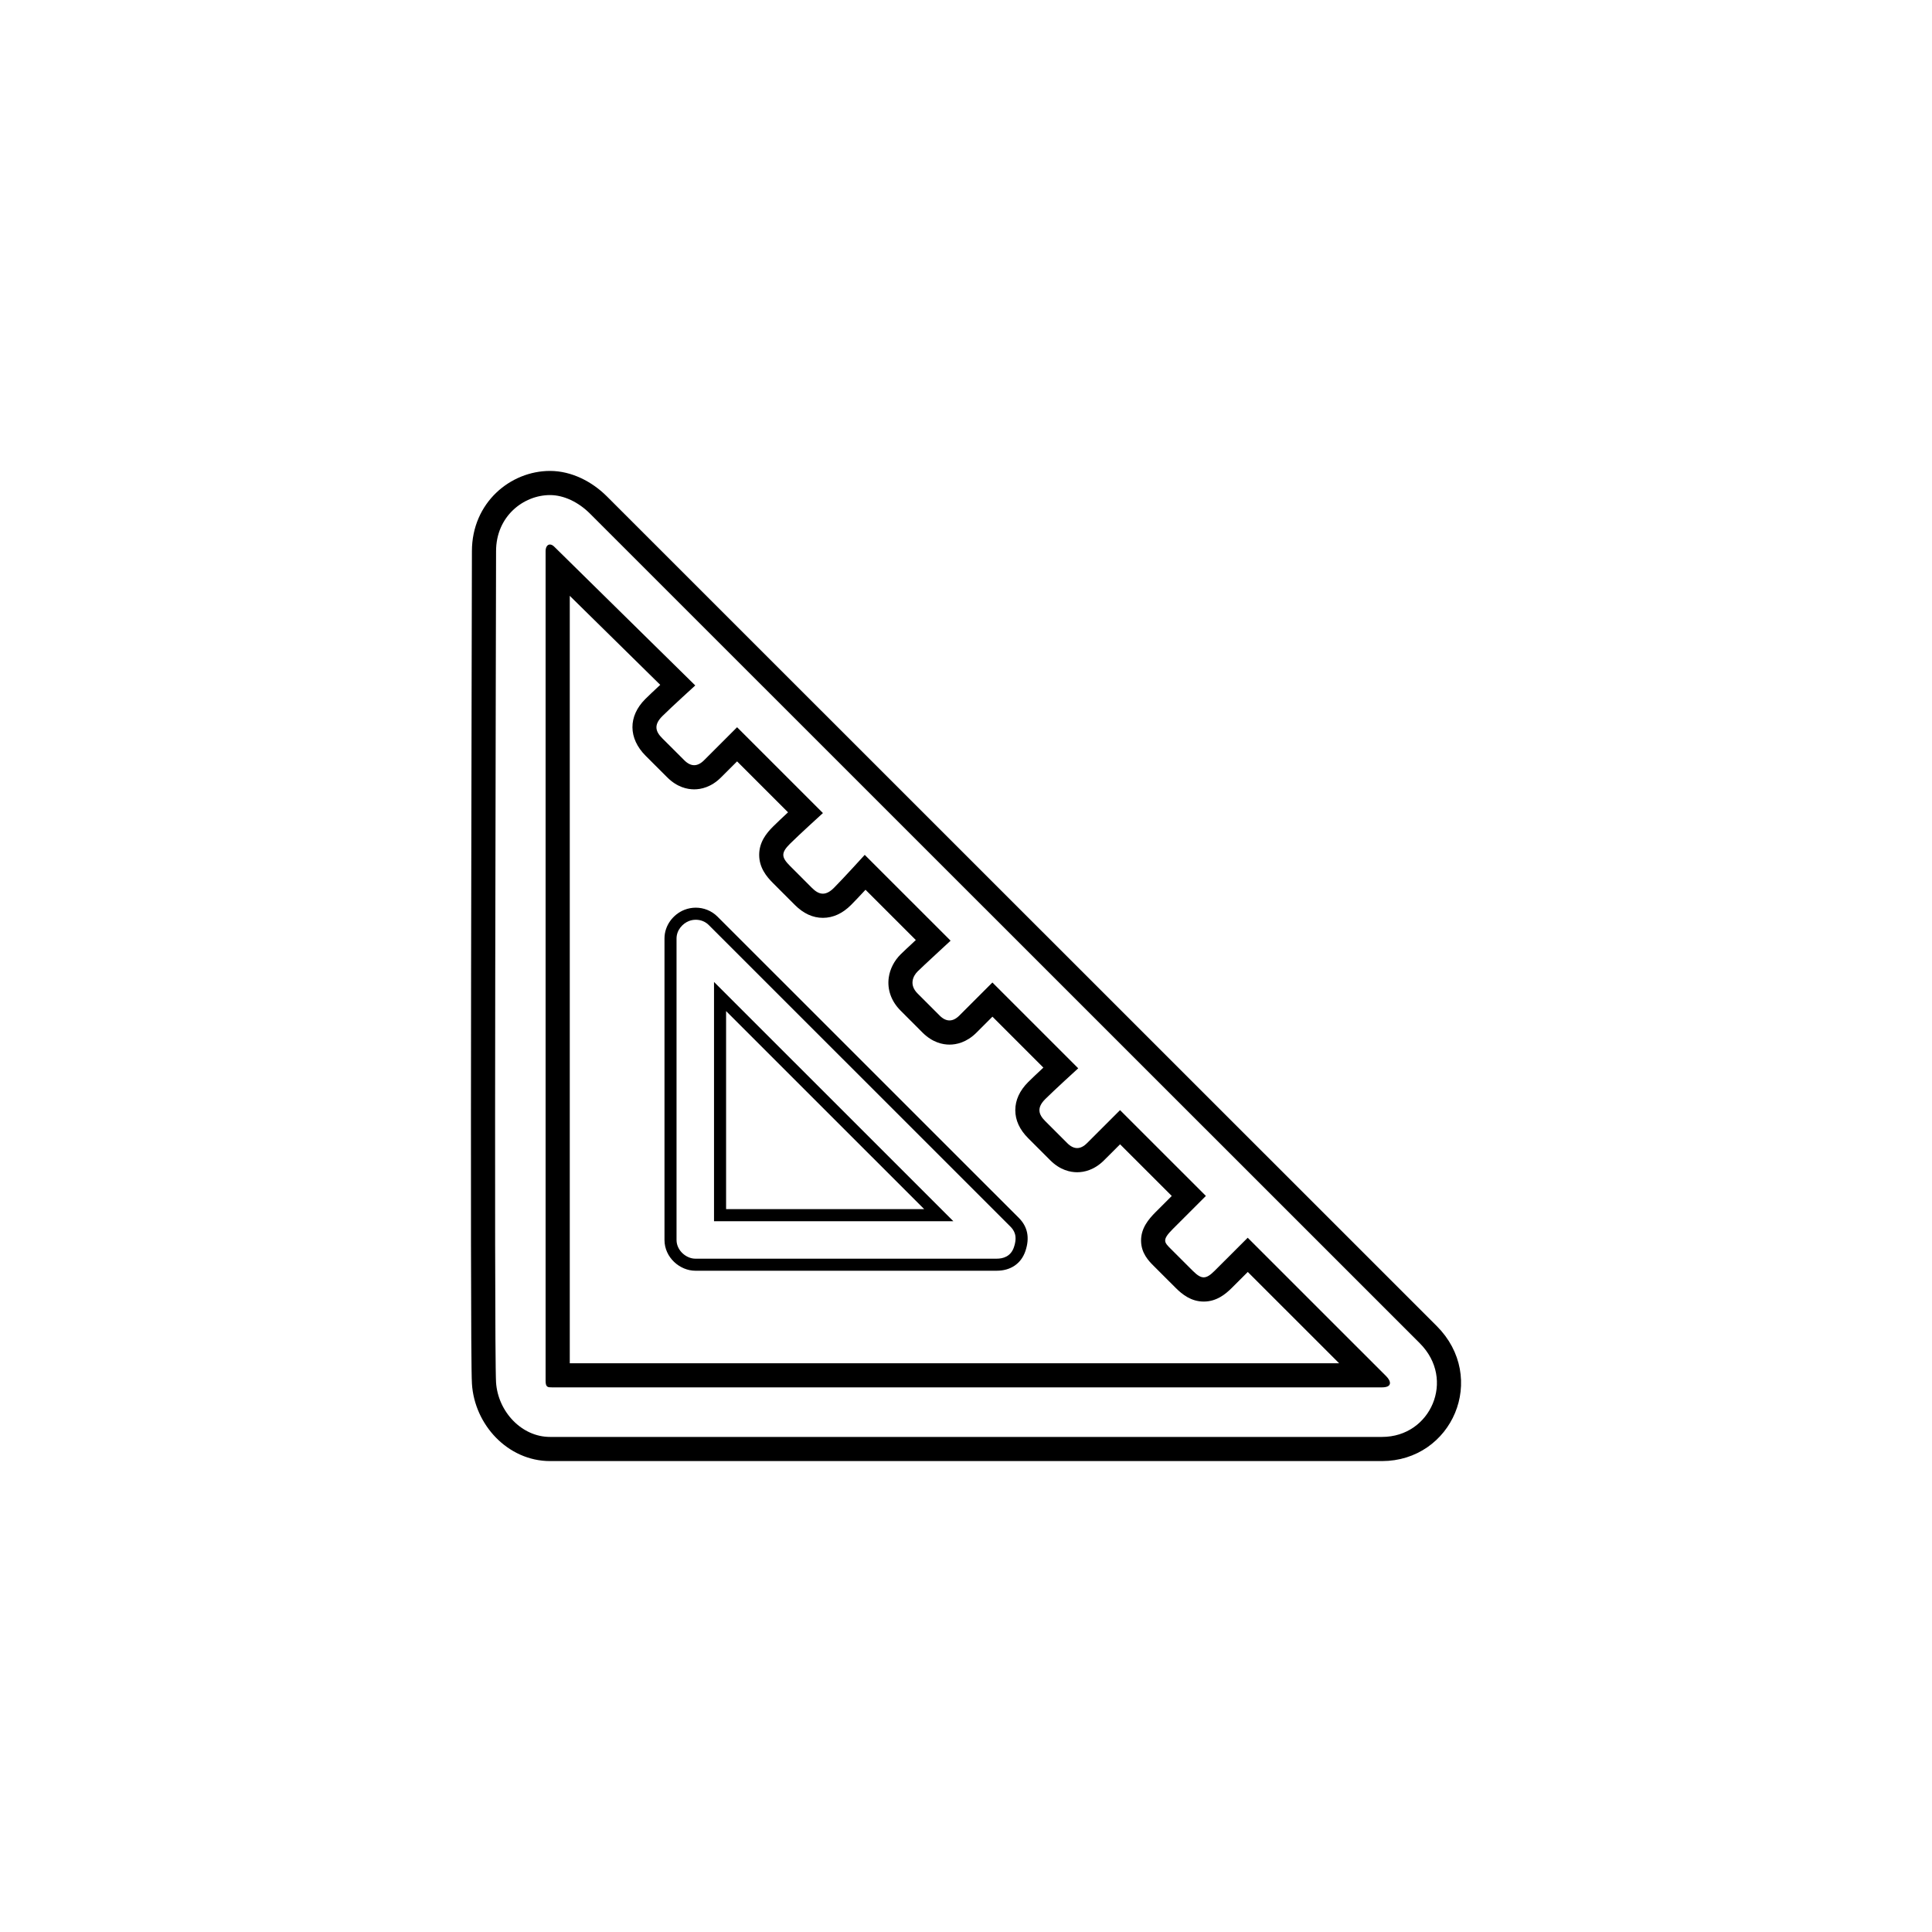 <?xml version="1.0" encoding="utf-8"?>
<!-- Generator: Adobe Illustrator 16.0.0, SVG Export Plug-In . SVG Version: 6.00 Build 0)  -->
<!DOCTYPE svg PUBLIC "-//W3C//DTD SVG 1.1//EN" "http://www.w3.org/Graphics/SVG/1.1/DTD/svg11.dtd">
<svg version="1.1" id="Capa_1" xmlns="http://www.w3.org/2000/svg" xmlns:xlink="http://www.w3.org/1999/xlink" x="0px" y="0px"
	 width="80px" height="80px" viewBox="0 0 80 80" enable-background="new 0 0 80 80" xml:space="preserve">
<path fill="none" stroke="#000000" stroke-miterlimit="10" d="M20.041,22.825c0,1.731-0.091,32.984,0,34.442
	C20.132,58.725,21.316,60,22.775,60c1.458,0,31.99,0,34.45,0c2.461,0,3.737-2.916,1.914-4.738
	c-1.822-1.822-33.812-33.804-34.359-34.351S23.504,20,22.775,20C21.408,20,20.041,21.093,20.041,22.825z"/>
<g>
	<path d="M23.593,24.672c1.164,1.145,2.802,2.757,3.746,3.686c-0.239,0.222-0.477,0.446-0.624,0.593
		c-0.706,0.707-0.706,1.619,0.022,2.347l0.89,0.889c0.412,0.412,0.834,0.498,1.117,0.498c0.282,0,0.705-0.086,1.116-0.498
		l0.661-0.66l2.11,2.109c-0.241,0.224-0.482,0.451-0.629,0.599c-0.264,0.264-0.566,0.634-0.566,1.163
		c0,0.529,0.303,0.899,0.566,1.162l0.912,0.913c0.354,0.354,0.744,0.533,1.16,0.533c0.419,0,0.811-0.179,1.166-0.533
		c0.148-0.148,0.375-0.389,0.599-0.63l2.083,2.082c-0.28,0.26-0.545,0.509-0.632,0.596c-0.265,0.265-0.438,0.604-0.488,0.953
		c-0.071,0.499,0.103,0.986,0.487,1.371l0.913,0.914c0.412,0.41,0.834,0.496,1.116,0.496s0.705-0.086,1.117-0.497l0.66-0.66
		l2.109,2.109c-0.24,0.224-0.48,0.45-0.628,0.598c-0.354,0.354-0.534,0.745-0.535,1.165c0,0.416,0.18,0.807,0.534,1.161l0.286,0.286
		l0.625,0.625c0.411,0.412,0.835,0.498,1.117,0.498s0.706-0.086,1.117-0.498l0.66-0.659l2.14,2.139l-0.66,0.66
		c-0.317,0.317-0.611,0.681-0.611,1.186c0,0.528,0.326,0.854,0.521,1.049l0.393,0.393l0.519,0.518
		c0.264,0.264,0.635,0.567,1.163,0.567s0.899-0.304,1.163-0.567l0.66-0.659l3.783,3.782H23.593V24.672 M22.771,22.547
		c-0.103,0-0.179,0.101-0.179,0.277c0,0.273,0,34.078,0,34.351s0.091,0.273,0.273,0.273c0.182,0,33.903,0,34.358,0
		c0.456,0,0.365-0.273,0.183-0.456s-5.741-5.74-5.741-5.74s-1.003,1.002-1.367,1.366c-0.183,0.183-0.319,0.274-0.456,0.274
		s-0.273-0.092-0.456-0.274c-0.364-0.364-0.638-0.637-0.911-0.91s-0.364-0.365,0.091-0.82c0.456-0.456,1.367-1.367,1.367-1.367
		l-3.554-3.553c0,0-1.094,1.093-1.367,1.366c-0.137,0.137-0.273,0.205-0.41,0.205s-0.273-0.068-0.41-0.205
		c-0.273-0.273-0.638-0.638-0.911-0.911s-0.365-0.547,0-0.911c0.364-0.364,1.366-1.276,1.366-1.276l-3.554-3.553
		c0,0-1.094,1.094-1.367,1.367c-0.137,0.137-0.273,0.204-0.41,0.204s-0.273-0.067-0.41-0.204c-0.273-0.273-0.547-0.547-0.911-0.912
		c-0.365-0.364-0.183-0.729,0-0.911c0.182-0.183,1.367-1.275,1.367-1.275l-3.555-3.554c0,0-0.911,1.002-1.276,1.367
		c-0.169,0.169-0.319,0.24-0.458,0.24c-0.161,0-0.307-0.094-0.453-0.24c-0.273-0.273-0.547-0.547-0.911-0.912
		c-0.365-0.364-0.365-0.546,0-0.911c0.364-0.364,1.367-1.275,1.367-1.275l-3.555-3.554c0,0-1.094,1.094-1.367,1.367
		c-0.137,0.137-0.273,0.205-0.41,0.205c-0.136,0-0.273-0.068-0.41-0.205c-0.273-0.273-0.638-0.638-0.912-0.911s-0.364-0.546,0-0.911
		c0.365-0.364,1.367-1.275,1.367-1.275s-5.65-5.558-5.833-5.74C22.893,22.578,22.828,22.547,22.771,22.547L22.771,22.547z"/>
</g>
<g>
	<path d="M28.811,38.085c0.206,0,0.396,0.077,0.537,0.218c0.365,0.365,12.121,12.12,12.486,12.483
		c0.162,0.162,0.307,0.391,0.152,0.854c-0.132,0.396-0.459,0.479-0.711,0.479H28.79c-0.366,0-0.776-0.332-0.776-0.775V38.861
		c0-0.356,0.262-0.623,0.506-0.72C28.612,38.104,28.71,38.085,28.811,38.085 M28.811,37.585c-0.162,0-0.324,0.03-0.476,0.091
		c-0.456,0.182-0.82,0.638-0.82,1.184c0,0.547,0,11.754,0,12.483s0.638,1.275,1.276,1.275c0.638,0,11.938,0,12.485,0
		s1.003-0.273,1.186-0.82c0.182-0.546,0.091-1.002-0.273-1.366c-0.365-0.364-12.122-12.118-12.486-12.483
		C29.458,37.707,29.134,37.585,28.811,37.585L28.811,37.585z"/>
</g>
<g>
	<path d="M30.066,41.867l8.203,8.201h-8.203V41.867 M29.566,40.66v1.207v8.201v0.5h0.5h8.203h1.207l-0.854-0.854l-8.203-8.201
		L29.566,40.66L29.566,40.66z"/>
</g>
</svg>
